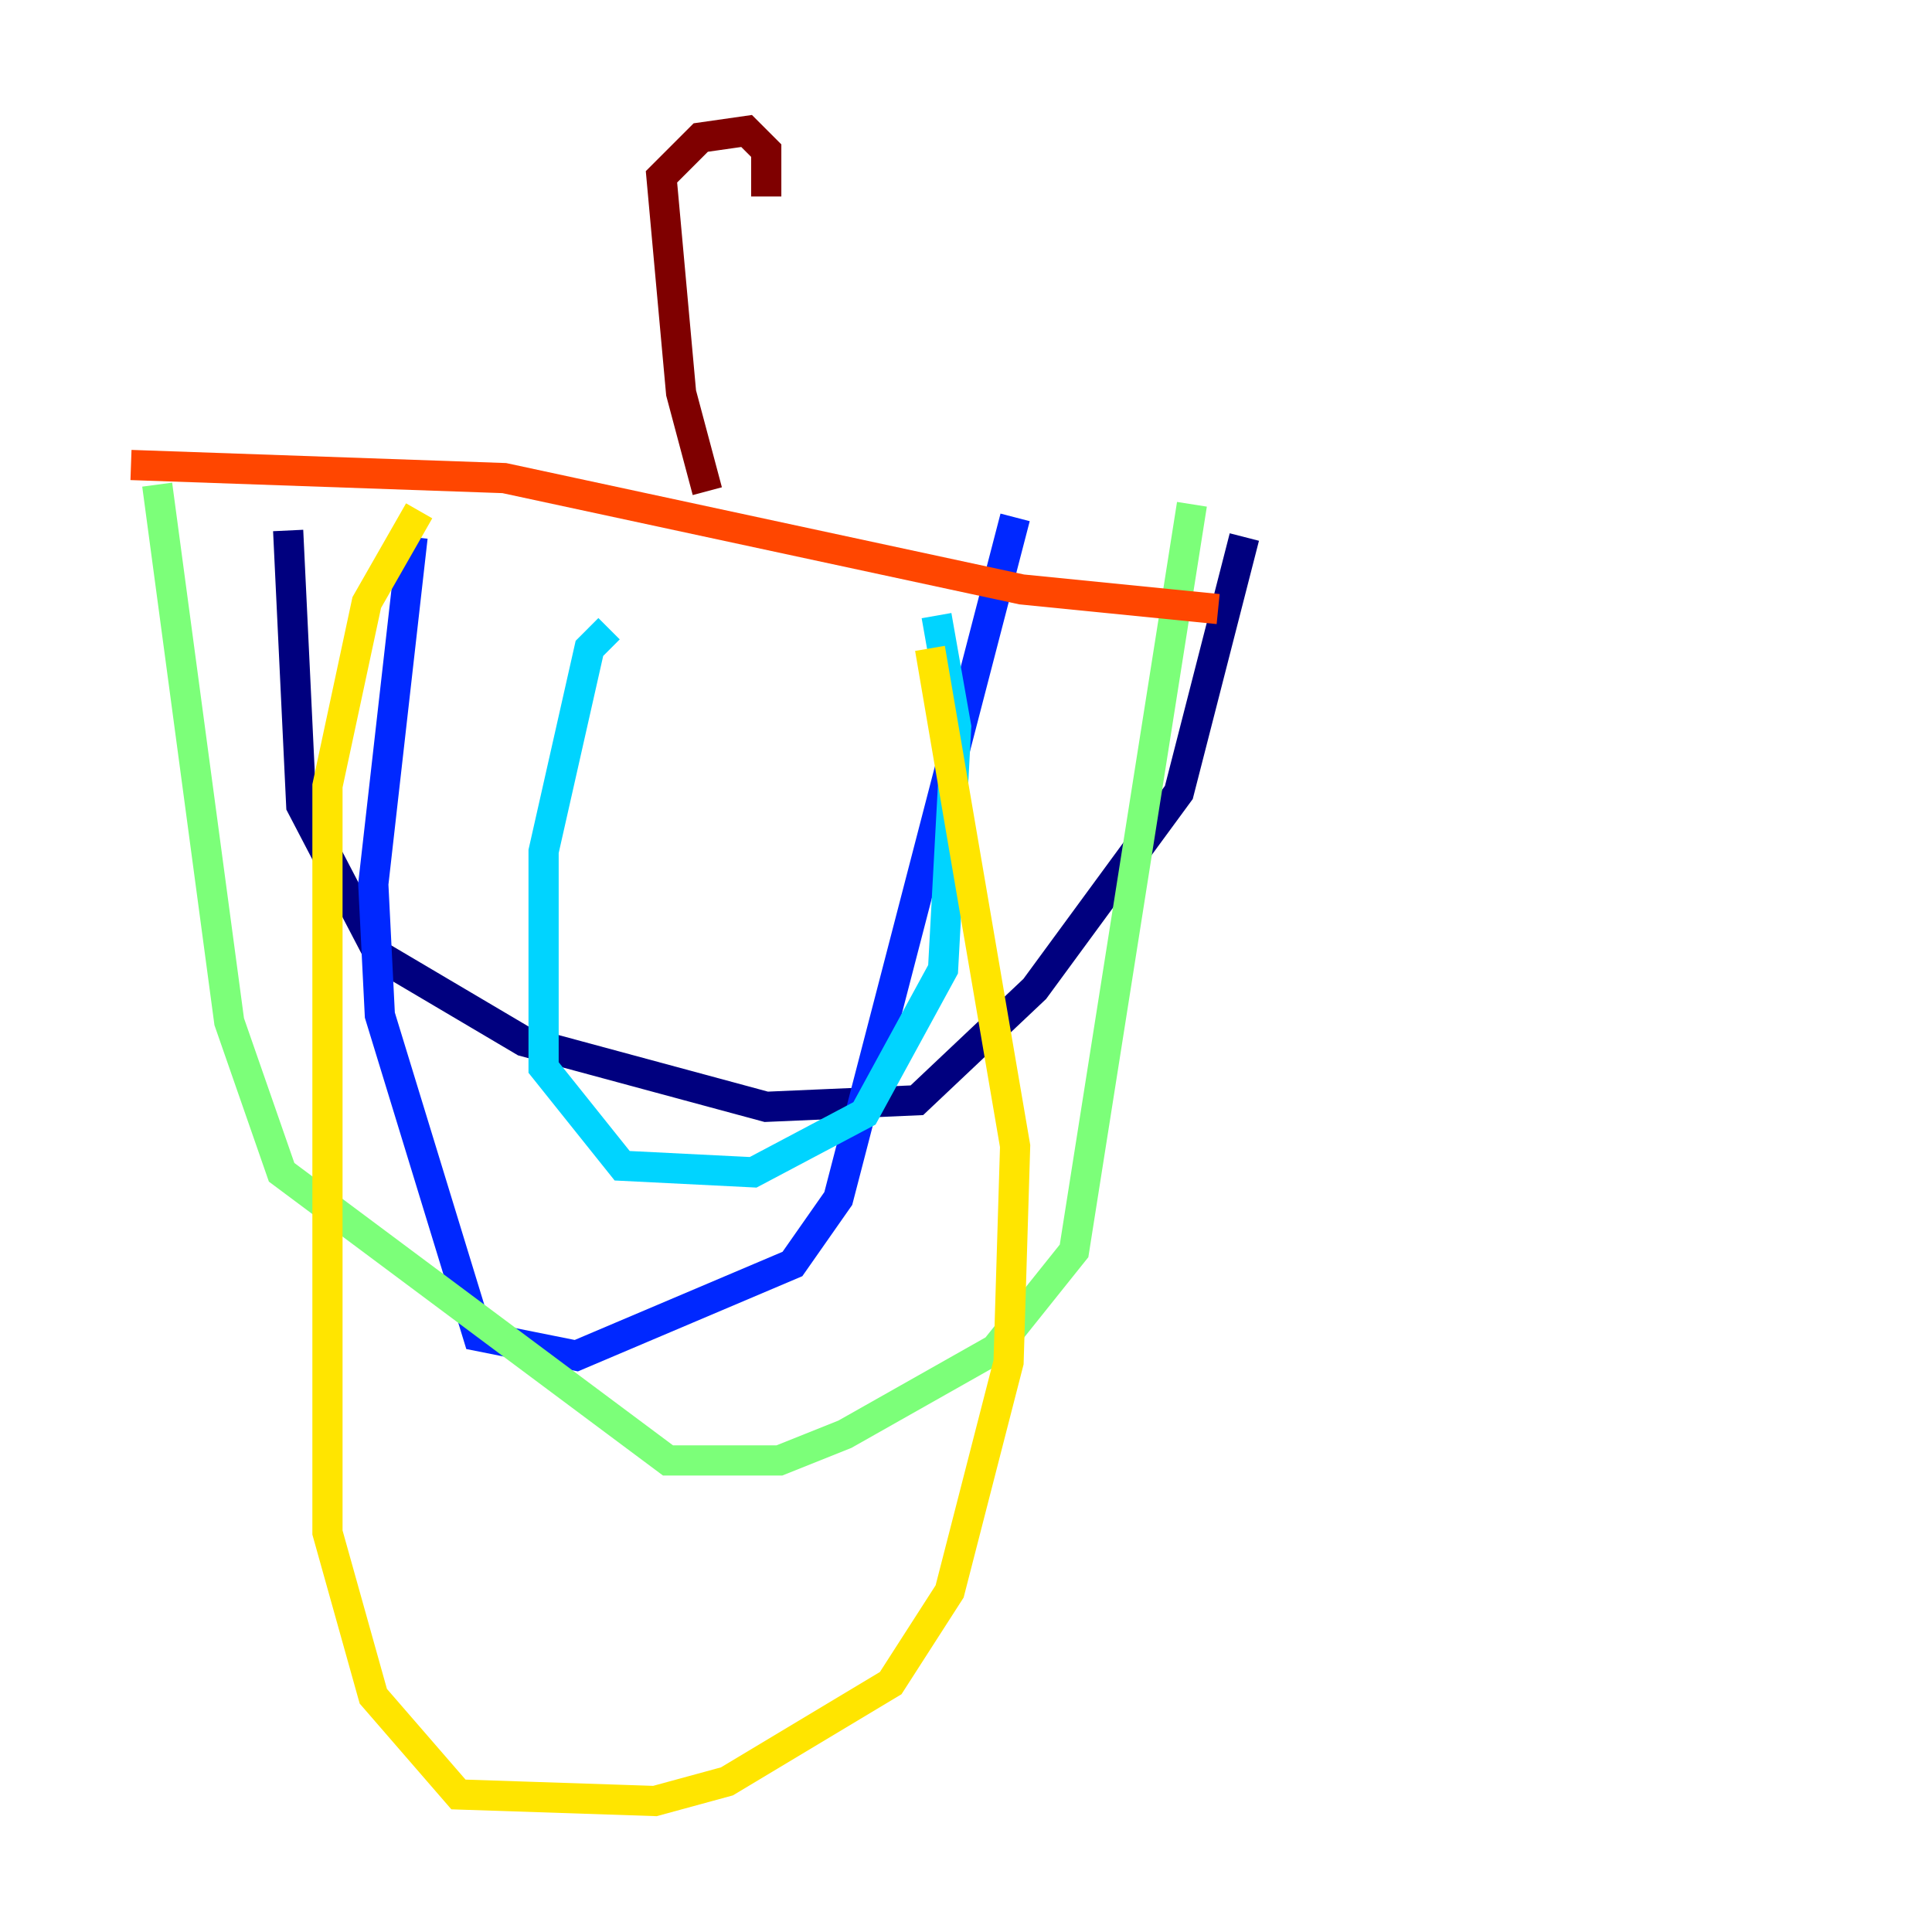<?xml version="1.0" encoding="utf-8" ?>
<svg baseProfile="tiny" height="128" version="1.2" viewBox="0,0,128,128" width="128" xmlns="http://www.w3.org/2000/svg" xmlns:ev="http://www.w3.org/2001/xml-events" xmlns:xlink="http://www.w3.org/1999/xlink"><defs /><polyline fill="none" points="19.091,35.146 19.959,53.37 25.166,63.349 34.712,68.99 50.766,73.329 60.746,72.895 68.556,65.519 78.102,52.502 82.441,35.58" stroke="#00007f" stroke-width="2" /><polyline fill="none" points="27.336,35.58 24.732,58.576 25.166,67.254 31.675,88.515 38.183,89.817 52.502,83.742 55.539,79.403 67.254,34.278" stroke="#0028ff" stroke-width="2" /><polyline fill="none" points="40.352,41.654 39.051,42.956 36.014,56.407 36.014,70.725 41.22,77.234 49.898,77.668 57.275,73.763 62.481,64.217 63.349,48.163 62.047,40.786" stroke="#00d4ff" stroke-width="2" /><polyline fill="none" points="78.969,33.41 71.159,82.875 65.953,89.383 55.973,95.024 51.634,96.759 44.258,96.759 18.658,77.668 15.186,67.688 10.414,32.108" stroke="#7cff79" stroke-width="2" /><polyline fill="none" points="27.77,33.844 24.298,39.919 21.695,52.068 21.695,101.532 24.732,112.38 30.373,118.888 43.39,119.322 48.163,118.02 59.01,111.512 62.915,105.437 66.82,90.251 67.254,75.932 61.614,42.956" stroke="#ffe500" stroke-width="2" /><polyline fill="none" points="8.678,30.807 33.41,31.675 67.688,39.051 80.705,40.352" stroke="#ff4600" stroke-width="2" /><polyline fill="none" points="46.861,32.542 45.125,26.034 43.824,11.715 46.427,9.112 49.464,8.678 50.766,9.98 50.766,13.017" stroke="#7f0000" stroke-width="2" /></svg>